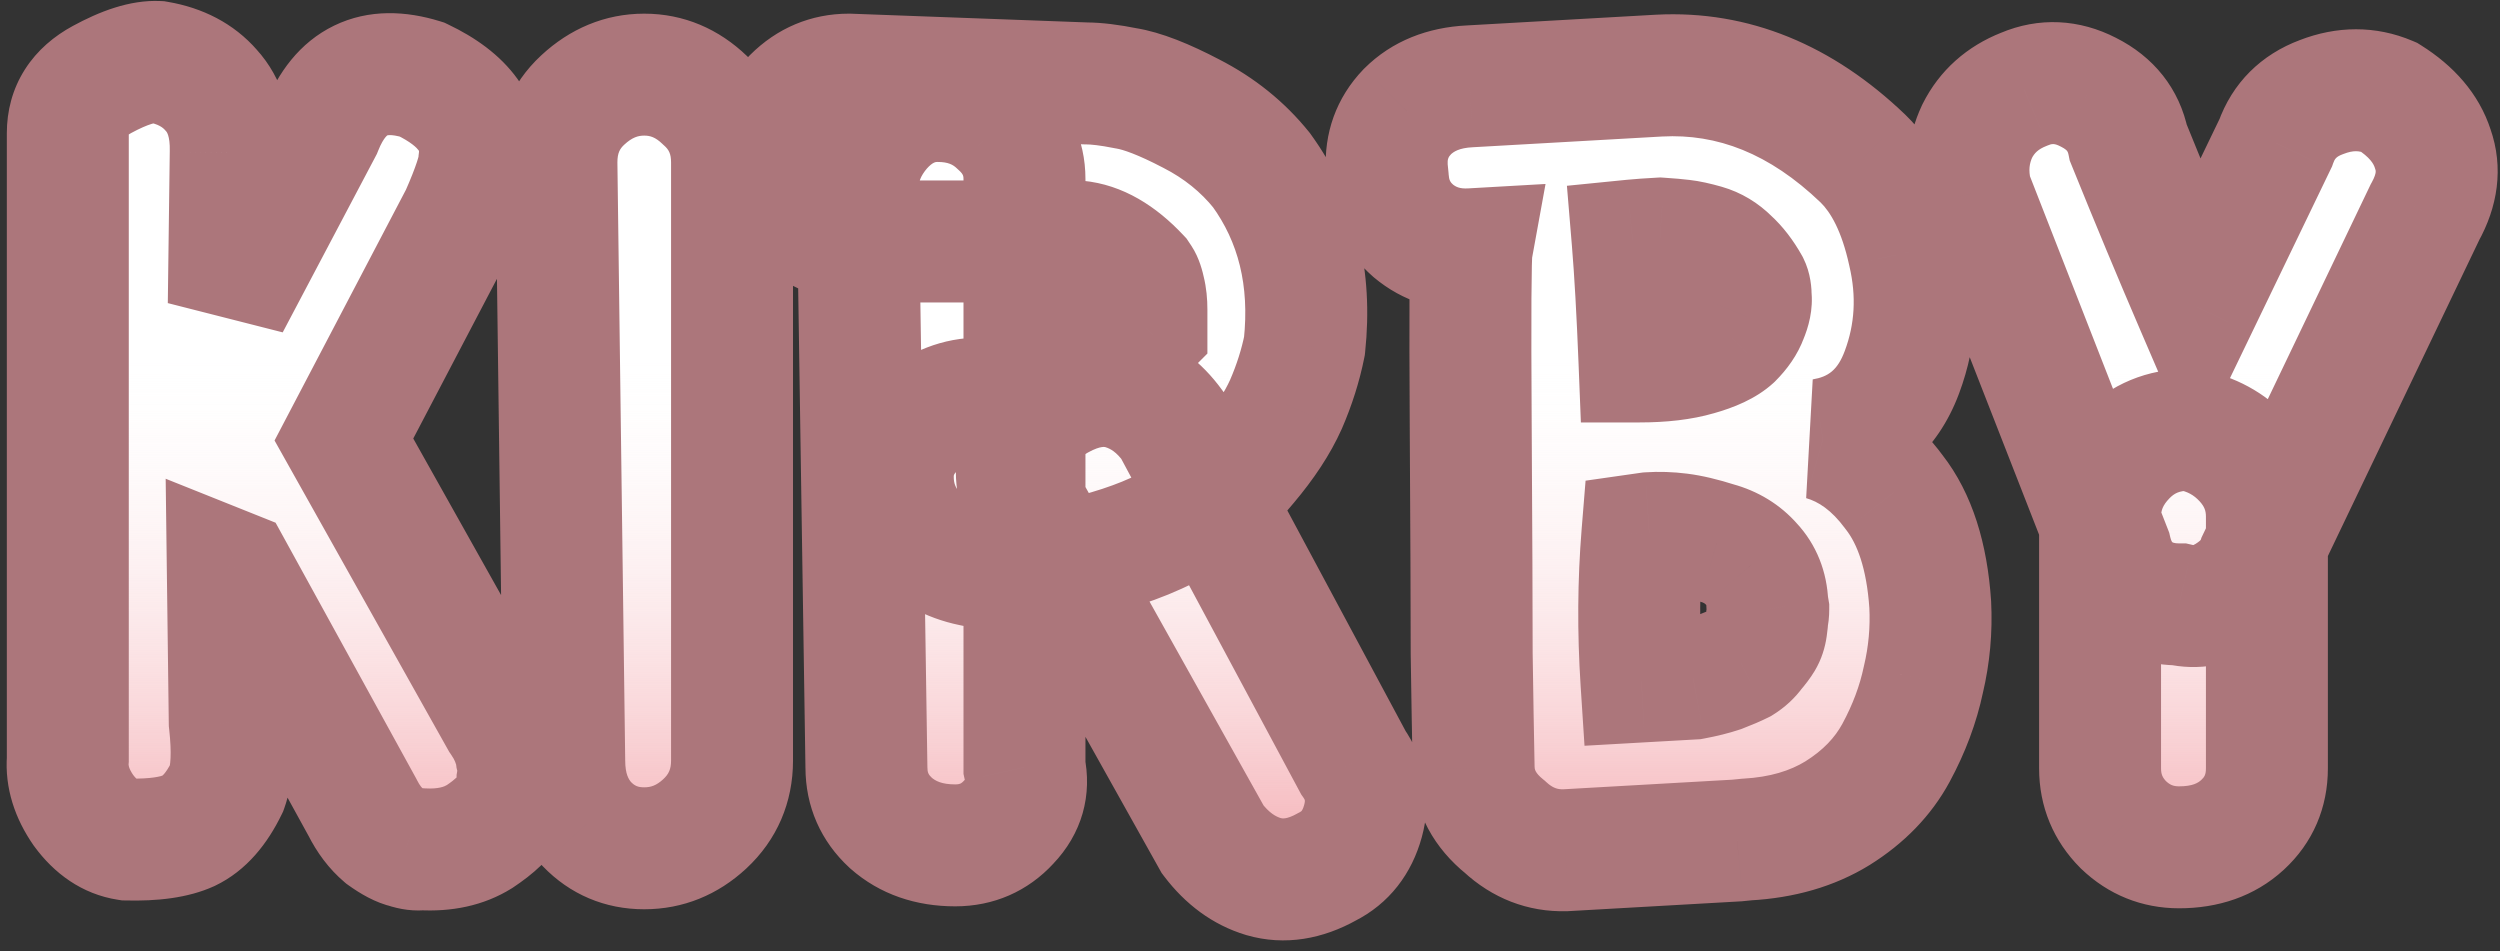 <svg width="205" height="78" viewBox="0 0 205 78" fill="none" xmlns="http://www.w3.org/2000/svg">
<rect x="0" y="0" width="205" height="78" fill="#333333" stroke="none"/>
<path d="M5.56 62.28V10.92C5.56 9 6.493 7.533 8.36 6.52C10.227 5.507 11.747 5.027 12.92 5.08C14.787 5.4 16.253 6.173 17.32 7.4C18.44 8.627 18.973 10.333 18.92 12.52L18.76 24.92L26.36 10.52C27.907 6.627 30.653 5.293 34.6 6.52C38.067 8.173 39.64 10.36 39.32 13.08C39.32 13.88 38.813 15.427 37.8 17.72L28.2 36.04L41.08 59C41.453 59.533 41.747 60.067 41.96 60.6C42.173 61.133 42.307 61.613 42.36 62.04C42.467 62.467 42.52 62.813 42.52 63.08C42.52 63.347 42.493 63.64 42.44 63.96V64.44C42.44 64.813 42.227 65.4 41.8 66.2C41.427 66.947 40.6 67.747 39.32 68.6C38.04 69.4 36.467 69.747 34.6 69.64C34.227 69.693 33.8 69.64 33.32 69.48C32.84 69.373 32.227 69.053 31.48 68.52C30.787 67.933 30.2 67.16 29.72 66.2L19.08 46.84L18.68 46.68L18.84 59.24C19.107 61.64 19.027 63.427 18.6 64.6C17.747 66.36 16.707 67.533 15.48 68.12C14.307 68.653 12.627 68.893 10.44 68.84C9.053 68.627 7.853 67.827 6.84 66.44C5.88 65.053 5.453 63.667 5.56 62.28ZM47.787 8.2C49.28 6.813 50.96 6.12 52.827 6.12C54.694 6.12 56.347 6.813 57.787 8.2C59.28 9.533 60.027 11.24 60.027 13.32V62.36C60.027 64.44 59.28 66.173 57.787 67.56C56.347 68.893 54.694 69.56 52.827 69.56C50.96 69.56 49.387 68.893 48.107 67.56C46.88 66.227 46.267 64.493 46.267 62.36L45.627 13.32C45.627 11.24 46.347 9.533 47.787 8.2ZM65.047 17.24C63.82 15.853 63.207 14.28 63.207 12.52C63.207 10.76 63.82 9.267 65.047 8.04C66.327 6.76 67.847 6.12 69.607 6.12L89.047 6.84C89.9 6.84 90.993 6.973 92.327 7.24C93.66 7.453 95.447 8.147 97.687 9.32C99.98 10.493 101.9 12.04 103.447 13.96C106.38 18.013 107.554 22.813 106.967 28.36C106.647 29.96 106.14 31.56 105.447 33.16C104.754 34.707 103.687 36.333 102.247 38.04C100.86 39.747 99.18 41.213 97.207 42.44C95.287 43.667 92.807 44.68 89.767 45.48C86.727 46.227 83.367 46.52 79.687 46.36C77.874 45.987 76.327 45.133 75.047 43.8C73.82 42.467 73.207 40.893 73.207 39.08C73.207 37.373 73.954 35.88 75.447 34.6C76.94 33.32 78.594 32.68 80.407 32.68C82.114 32.787 83.687 32.733 85.127 32.52C86.567 32.307 87.713 32.04 88.567 31.72C89.474 31.347 90.3 30.893 91.047 30.36C91.793 29.773 92.327 29.293 92.647 28.92C92.967 28.493 93.26 28.067 93.527 27.64C93.793 27.213 93.954 26.973 94.007 26.92V25.4C94.007 24.813 93.954 24.307 93.847 23.88C93.74 23.4 93.633 23.08 93.527 22.92L93.367 22.68C91.713 20.92 90.034 19.96 88.327 19.8H69.607C67.793 19.427 66.273 18.573 65.047 17.24ZM76.887 8.28C78.913 8.28 80.594 8.92 81.927 10.2C83.314 11.427 84.007 12.92 84.007 14.68V62.92C84.38 64.627 83.954 66.12 82.727 67.4C81.553 68.68 80.087 69.32 78.327 69.32C76.194 69.32 74.433 68.707 73.047 67.48C71.713 66.253 71.047 64.733 71.047 62.92L70.327 15.4C70.327 13.64 70.967 12.013 72.247 10.52C73.58 9.027 75.127 8.28 76.887 8.28ZM86.887 32.68C88.754 31.667 90.487 31.4 92.087 31.88C93.687 32.36 95.047 33.373 96.167 34.92L110.967 62.52C111.98 63.96 112.247 65.56 111.767 67.32C111.287 69.08 110.3 70.333 108.807 71.08C106.994 72.093 105.26 72.36 103.607 71.88C102.007 71.4 100.62 70.387 99.447 68.84L84.007 41.24C83.26 39.8 83.18 38.2 83.767 36.44C84.407 34.68 85.447 33.427 86.887 32.68ZM113.718 13.8C113.611 11.987 114.171 10.44 115.398 9.16C116.678 7.88 118.385 7.187 120.518 7.08L136.038 6.2C142.118 5.88 147.691 8.147 152.758 13C154.518 14.707 155.771 17.267 156.518 20.68C157.318 24.093 157.131 27.373 155.958 30.52C154.785 33.667 152.625 35.507 149.478 36.04C151.718 36.68 153.665 38.12 155.318 40.36C157.025 42.547 158.011 45.613 158.278 49.56C158.385 51.64 158.198 53.693 157.718 55.72C157.291 57.747 156.545 59.747 155.478 61.72C154.411 63.693 152.811 65.347 150.678 66.68C148.598 67.96 146.118 68.68 143.238 68.84L142.438 68.92L128.358 69.72C126.491 69.773 124.838 69.133 123.398 67.8C121.745 66.467 120.891 64.867 120.838 63C120.785 60.387 120.731 57.267 120.678 53.64C120.678 49.96 120.651 43.667 120.598 34.76C120.545 25.8 120.571 21.027 120.678 20.44C118.811 20.547 117.211 20.04 115.878 18.92C114.598 17.8 113.905 16.36 113.798 14.6L113.718 13.8ZM133.878 19.72C134.091 22.28 134.278 25.587 134.438 29.64C136.305 29.64 137.878 29.453 139.158 29.08C140.491 28.707 141.451 28.253 142.038 27.72C142.625 27.133 143.025 26.547 143.238 25.96C143.505 25.32 143.611 24.787 143.558 24.36C143.558 23.933 143.505 23.613 143.398 23.4C142.918 22.547 142.385 21.853 141.798 21.32C141.211 20.733 140.545 20.333 139.798 20.12C139.051 19.907 138.438 19.773 137.958 19.72C137.531 19.667 136.918 19.613 136.118 19.56C135.158 19.613 134.411 19.667 133.878 19.72ZM135.238 43.72L134.678 43.8C134.358 47.747 134.331 51.773 134.598 55.88L138.838 55.64C139.691 55.48 140.438 55.293 141.078 55.08C141.771 54.813 142.331 54.573 142.758 54.36C143.185 54.093 143.531 53.773 143.798 53.4C144.118 53.027 144.358 52.707 144.518 52.44C144.678 52.173 144.785 51.853 144.838 51.48C144.891 51.107 144.918 50.84 144.918 50.68C144.971 50.467 144.998 50.227 144.998 49.96L144.918 49.48C144.865 48.2 144.438 47.133 143.638 46.28C142.891 45.427 141.931 44.84 140.758 44.52C139.585 44.147 138.571 43.907 137.718 43.8C136.865 43.693 136.038 43.667 135.238 43.72ZM165.966 7.32C167.726 6.573 169.486 6.653 171.246 7.56C173.06 8.467 174.153 9.853 174.526 11.72C176.446 16.467 178.313 20.947 180.126 25.16L186.606 11.72C187.246 9.907 188.5 8.653 190.366 7.96C192.286 7.213 194.126 7.213 195.886 7.96C197.753 9.133 198.953 10.547 199.486 12.2C200.073 13.853 199.86 15.587 198.846 17.4L185.166 45.96C184.793 47.08 183.966 48.04 182.686 48.84C181.406 49.64 180.073 49.88 178.686 49.56C177.3 49.56 176.1 49.187 175.086 48.44C174.073 47.64 173.406 46.547 173.086 45.16L161.646 15.88C161.22 14.067 161.38 12.36 162.126 10.76C162.926 9.16 164.206 8.013 165.966 7.32ZM172.206 42.36C172.206 40.493 172.9 38.84 174.286 37.4C175.673 35.96 177.406 35.24 179.486 35.24C181.3 35.56 182.82 36.387 184.046 37.72C185.273 39.053 185.886 40.6 185.886 42.36V63C185.886 64.867 185.22 66.413 183.886 67.64C182.553 68.867 180.82 69.48 178.686 69.48C176.926 69.48 175.406 68.867 174.126 67.64C172.846 66.36 172.206 64.813 172.206 63V42.36Z" fill="white"/>
<path d="M5.56 62.28V10.92C5.56 9 6.493 7.533 8.36 6.52C10.227 5.507 11.747 5.027 12.92 5.08C14.787 5.4 16.253 6.173 17.32 7.4C18.44 8.627 18.973 10.333 18.92 12.52L18.76 24.92L26.36 10.52C27.907 6.627 30.653 5.293 34.6 6.52C38.067 8.173 39.64 10.36 39.32 13.08C39.32 13.88 38.813 15.427 37.8 17.72L28.2 36.04L41.08 59C41.453 59.533 41.747 60.067 41.96 60.6C42.173 61.133 42.307 61.613 42.36 62.04C42.467 62.467 42.52 62.813 42.52 63.08C42.52 63.347 42.493 63.64 42.44 63.96V64.44C42.44 64.813 42.227 65.4 41.8 66.2C41.427 66.947 40.6 67.747 39.32 68.6C38.04 69.4 36.467 69.747 34.6 69.64C34.227 69.693 33.8 69.64 33.32 69.48C32.84 69.373 32.227 69.053 31.48 68.52C30.787 67.933 30.2 67.16 29.72 66.2L19.08 46.84L18.68 46.68L18.84 59.24C19.107 61.64 19.027 63.427 18.6 64.6C17.747 66.36 16.707 67.533 15.48 68.12C14.307 68.653 12.627 68.893 10.44 68.84C9.053 68.627 7.853 67.827 6.84 66.44C5.88 65.053 5.453 63.667 5.56 62.28ZM47.787 8.2C49.28 6.813 50.96 6.12 52.827 6.12C54.694 6.12 56.347 6.813 57.787 8.2C59.28 9.533 60.027 11.24 60.027 13.32V62.36C60.027 64.44 59.28 66.173 57.787 67.56C56.347 68.893 54.694 69.56 52.827 69.56C50.96 69.56 49.387 68.893 48.107 67.56C46.88 66.227 46.267 64.493 46.267 62.36L45.627 13.32C45.627 11.24 46.347 9.533 47.787 8.2ZM65.047 17.24C63.82 15.853 63.207 14.28 63.207 12.52C63.207 10.76 63.82 9.267 65.047 8.04C66.327 6.76 67.847 6.12 69.607 6.12L89.047 6.84C89.9 6.84 90.993 6.973 92.327 7.24C93.66 7.453 95.447 8.147 97.687 9.32C99.98 10.493 101.9 12.04 103.447 13.96C106.38 18.013 107.554 22.813 106.967 28.36C106.647 29.96 106.14 31.56 105.447 33.16C104.754 34.707 103.687 36.333 102.247 38.04C100.86 39.747 99.18 41.213 97.207 42.44C95.287 43.667 92.807 44.68 89.767 45.48C86.727 46.227 83.367 46.52 79.687 46.36C77.874 45.987 76.327 45.133 75.047 43.8C73.82 42.467 73.207 40.893 73.207 39.08C73.207 37.373 73.954 35.88 75.447 34.6C76.94 33.32 78.594 32.68 80.407 32.68C82.114 32.787 83.687 32.733 85.127 32.52C86.567 32.307 87.713 32.04 88.567 31.72C89.474 31.347 90.3 30.893 91.047 30.36C91.793 29.773 92.327 29.293 92.647 28.92C92.967 28.493 93.26 28.067 93.527 27.64C93.793 27.213 93.954 26.973 94.007 26.92V25.4C94.007 24.813 93.954 24.307 93.847 23.88C93.74 23.4 93.633 23.08 93.527 22.92L93.367 22.68C91.713 20.92 90.034 19.96 88.327 19.8H69.607C67.793 19.427 66.273 18.573 65.047 17.24ZM76.887 8.28C78.913 8.28 80.594 8.92 81.927 10.2C83.314 11.427 84.007 12.92 84.007 14.68V62.92C84.38 64.627 83.954 66.12 82.727 67.4C81.553 68.68 80.087 69.32 78.327 69.32C76.194 69.32 74.433 68.707 73.047 67.48C71.713 66.253 71.047 64.733 71.047 62.92L70.327 15.4C70.327 13.64 70.967 12.013 72.247 10.52C73.58 9.027 75.127 8.28 76.887 8.28ZM86.887 32.68C88.754 31.667 90.487 31.4 92.087 31.88C93.687 32.36 95.047 33.373 96.167 34.92L110.967 62.52C111.98 63.96 112.247 65.56 111.767 67.32C111.287 69.08 110.3 70.333 108.807 71.08C106.994 72.093 105.26 72.36 103.607 71.88C102.007 71.4 100.62 70.387 99.447 68.84L84.007 41.24C83.26 39.8 83.18 38.2 83.767 36.44C84.407 34.68 85.447 33.427 86.887 32.68ZM113.718 13.8C113.611 11.987 114.171 10.44 115.398 9.16C116.678 7.88 118.385 7.187 120.518 7.08L136.038 6.2C142.118 5.88 147.691 8.147 152.758 13C154.518 14.707 155.771 17.267 156.518 20.68C157.318 24.093 157.131 27.373 155.958 30.52C154.785 33.667 152.625 35.507 149.478 36.04C151.718 36.68 153.665 38.12 155.318 40.36C157.025 42.547 158.011 45.613 158.278 49.56C158.385 51.64 158.198 53.693 157.718 55.72C157.291 57.747 156.545 59.747 155.478 61.72C154.411 63.693 152.811 65.347 150.678 66.68C148.598 67.96 146.118 68.68 143.238 68.84L142.438 68.92L128.358 69.72C126.491 69.773 124.838 69.133 123.398 67.8C121.745 66.467 120.891 64.867 120.838 63C120.785 60.387 120.731 57.267 120.678 53.64C120.678 49.96 120.651 43.667 120.598 34.76C120.545 25.8 120.571 21.027 120.678 20.44C118.811 20.547 117.211 20.04 115.878 18.92C114.598 17.8 113.905 16.36 113.798 14.6L113.718 13.8ZM133.878 19.72C134.091 22.28 134.278 25.587 134.438 29.64C136.305 29.64 137.878 29.453 139.158 29.08C140.491 28.707 141.451 28.253 142.038 27.72C142.625 27.133 143.025 26.547 143.238 25.96C143.505 25.32 143.611 24.787 143.558 24.36C143.558 23.933 143.505 23.613 143.398 23.4C142.918 22.547 142.385 21.853 141.798 21.32C141.211 20.733 140.545 20.333 139.798 20.12C139.051 19.907 138.438 19.773 137.958 19.72C137.531 19.667 136.918 19.613 136.118 19.56C135.158 19.613 134.411 19.667 133.878 19.72ZM135.238 43.72L134.678 43.8C134.358 47.747 134.331 51.773 134.598 55.88L138.838 55.64C139.691 55.48 140.438 55.293 141.078 55.08C141.771 54.813 142.331 54.573 142.758 54.36C143.185 54.093 143.531 53.773 143.798 53.4C144.118 53.027 144.358 52.707 144.518 52.44C144.678 52.173 144.785 51.853 144.838 51.48C144.891 51.107 144.918 50.84 144.918 50.68C144.971 50.467 144.998 50.227 144.998 49.96L144.918 49.48C144.865 48.2 144.438 47.133 143.638 46.28C142.891 45.427 141.931 44.84 140.758 44.52C139.585 44.147 138.571 43.907 137.718 43.8C136.865 43.693 136.038 43.667 135.238 43.72ZM165.966 7.32C167.726 6.573 169.486 6.653 171.246 7.56C173.06 8.467 174.153 9.853 174.526 11.72C176.446 16.467 178.313 20.947 180.126 25.16L186.606 11.72C187.246 9.907 188.5 8.653 190.366 7.96C192.286 7.213 194.126 7.213 195.886 7.96C197.753 9.133 198.953 10.547 199.486 12.2C200.073 13.853 199.86 15.587 198.846 17.4L185.166 45.96C184.793 47.08 183.966 48.04 182.686 48.84C181.406 49.64 180.073 49.88 178.686 49.56C177.3 49.56 176.1 49.187 175.086 48.44C174.073 47.64 173.406 46.547 173.086 45.16L161.646 15.88C161.22 14.067 161.38 12.36 162.126 10.76C162.926 9.16 164.206 8.013 165.966 7.32ZM172.206 42.36C172.206 40.493 172.9 38.84 174.286 37.4C175.673 35.96 177.406 35.24 179.486 35.24C181.3 35.56 182.82 36.387 184.046 37.72C185.273 39.053 185.886 40.6 185.886 42.36V63C185.886 64.867 185.22 66.413 183.886 67.64C182.553 68.867 180.82 69.48 178.686 69.48C176.926 69.48 175.406 68.867 174.126 67.64C172.846 66.36 172.206 64.813 172.206 63V42.36Z" fill="url(#paint0_linear)"/>
<path d="M5.56 62.28L10.545 62.663L10.56 62.472V62.28H5.56ZM8.36 6.52L5.975 2.126L5.975 2.126L8.36 6.52ZM12.92 5.08L13.765 0.152L13.458 0.099L13.147 0.085L12.92 5.08ZM17.32 7.4L13.547 10.681L13.587 10.727L13.628 10.771L17.32 7.4ZM18.92 12.52L13.921 12.398L13.921 12.427L13.92 12.456L18.92 12.52ZM18.76 24.92L13.76 24.855L23.182 27.254L18.76 24.92ZM26.36 10.52L30.782 12.854L30.907 12.616L31.007 12.366L26.36 10.52ZM34.6 6.52L36.752 2.007L36.428 1.852L36.084 1.745L34.6 6.52ZM39.32 13.08L34.354 12.496L34.32 12.787V13.08H39.32ZM37.8 17.72L42.229 20.041L42.306 19.893L42.373 19.741L37.8 17.72ZM28.2 36.04L23.771 33.719L22.513 36.121L23.839 38.486L28.2 36.04ZM41.08 59L36.719 61.446L36.841 61.663L36.984 61.867L41.08 59ZM41.96 60.6L37.318 62.457L37.318 62.457L41.96 60.6ZM42.36 62.04L37.399 62.66L37.436 62.96L37.509 63.253L42.36 62.04ZM42.44 63.96L37.508 63.138L37.44 63.546V63.96H42.44ZM41.8 66.2L37.388 63.847L37.357 63.905L37.328 63.964L41.8 66.2ZM39.32 68.6L41.97 72.84L42.032 72.801L42.093 72.76L39.32 68.6ZM34.6 69.64L34.885 64.648L34.387 64.62L33.893 64.69L34.6 69.64ZM33.32 69.48L34.901 64.737L34.656 64.655L34.405 64.599L33.32 69.48ZM31.48 68.52L28.25 72.337L28.407 72.469L28.574 72.589L31.48 68.52ZM29.72 66.2L34.192 63.964L34.149 63.877L34.102 63.792L29.72 66.2ZM19.08 46.84L23.462 44.432L22.599 42.863L20.937 42.198L19.08 46.84ZM18.68 46.68L20.537 42.038L13.585 39.257L13.68 46.744L18.68 46.68ZM18.84 59.24L13.84 59.304L13.844 59.549L13.871 59.792L18.84 59.24ZM18.6 64.6L23.099 66.781L23.211 66.55L23.299 66.309L18.6 64.6ZM15.48 68.12L17.549 72.672L17.593 72.652L17.637 72.631L15.48 68.12ZM10.44 68.84L9.68 73.782L9.997 73.831L10.318 73.838L10.44 68.84ZM6.84 66.44L2.729 69.286L2.765 69.338L2.803 69.39L6.84 66.44ZM10.56 62.28V10.92H0.56V62.28H10.56ZM10.56 10.92C10.56 10.848 10.568 10.846 10.555 10.893C10.549 10.916 10.539 10.945 10.525 10.977C10.511 11.009 10.495 11.038 10.478 11.064C10.443 11.12 10.423 11.132 10.45 11.108C10.481 11.081 10.568 11.011 10.745 10.914L5.975 2.126C4.459 2.948 3.055 4.103 2.042 5.696C1.012 7.314 0.56 9.112 0.56 10.92H10.56ZM10.745 10.914C11.484 10.513 12.031 10.286 12.406 10.168C12.793 10.046 12.861 10.082 12.693 10.075L13.147 0.085C10.592 -0.031 8.086 0.98 5.975 2.126L10.745 10.914ZM12.075 10.008C13.002 10.167 13.359 10.464 13.547 10.681L21.093 4.119C19.148 1.882 16.572 0.633 13.765 0.152L12.075 10.008ZM13.628 10.771C13.63 10.774 13.954 11.08 13.921 12.398L23.919 12.642C23.993 9.587 23.25 6.479 21.012 4.029L13.628 10.771ZM13.92 12.456L13.76 24.855L23.76 24.985L23.92 12.585L13.92 12.456ZM23.182 27.254L30.782 12.854L21.938 8.186L14.338 22.586L23.182 27.254ZM31.007 12.366C31.492 11.144 31.874 11.044 31.764 11.098C31.64 11.158 31.919 10.923 33.116 11.295L36.084 1.745C33.334 0.891 30.267 0.709 27.396 2.102C24.539 3.489 22.774 6.002 21.713 8.674L31.007 12.366ZM32.448 11.033C33.725 11.643 34.191 12.139 34.321 12.32C34.373 12.393 34.368 12.407 34.361 12.377C34.353 12.349 34.368 12.375 34.354 12.496L44.286 13.664C44.589 11.087 43.968 8.605 42.439 6.48C40.996 4.474 38.941 3.051 36.752 2.007L32.448 11.033ZM34.32 13.08C34.32 12.796 34.359 12.664 34.338 12.765C34.321 12.841 34.279 13.008 34.188 13.284C34.006 13.839 33.698 14.633 33.227 15.699L42.373 19.741C42.916 18.514 43.367 17.387 43.691 16.396C43.976 15.529 44.32 14.313 44.32 13.08H34.32ZM33.371 15.399L23.771 33.719L32.629 38.361L42.229 20.041L33.371 15.399ZM23.839 38.486L36.719 61.446L45.441 56.554L32.561 33.594L23.839 38.486ZM36.984 61.867C37.166 62.127 37.264 62.324 37.318 62.457L46.602 58.743C46.229 57.809 45.741 56.94 45.176 56.133L36.984 61.867ZM37.318 62.457C37.367 62.579 37.391 62.658 37.402 62.698C37.414 62.739 37.407 62.724 37.399 62.66L47.321 61.42C47.201 60.454 46.925 59.549 46.602 58.743L37.318 62.457ZM37.509 63.253C37.534 63.352 37.54 63.392 37.538 63.38C37.537 63.373 37.533 63.345 37.529 63.298C37.525 63.252 37.52 63.178 37.52 63.08H47.52C47.52 62.227 47.361 61.43 47.211 60.827L37.509 63.253ZM37.52 63.08C37.52 63.047 37.522 63.036 37.52 63.047C37.52 63.059 37.516 63.088 37.508 63.138L47.372 64.782C47.461 64.246 47.52 63.673 47.52 63.08H37.52ZM37.44 63.96V64.44H47.44V63.96H37.44ZM37.44 64.44C37.44 64.075 37.49 63.806 37.519 63.675C37.55 63.536 37.579 63.457 37.581 63.451C37.584 63.442 37.574 63.471 37.54 63.545C37.507 63.617 37.458 63.717 37.388 63.847L46.212 68.553C46.491 68.029 46.765 67.458 46.979 66.869C47.169 66.345 47.44 65.471 47.44 64.44H37.44ZM37.328 63.964C37.469 63.681 37.573 63.622 37.423 63.767C37.285 63.901 37.014 64.128 36.547 64.44L42.093 72.76C43.58 71.769 45.303 70.374 46.272 68.436L37.328 63.964ZM36.67 64.36C36.457 64.493 35.968 64.71 34.885 64.648L34.315 74.632C36.965 74.783 39.623 74.307 41.97 72.84L36.67 64.36ZM33.893 64.69C34.504 64.603 34.885 64.731 34.901 64.737L31.739 74.223C32.715 74.549 33.949 74.784 35.307 74.59L33.893 64.69ZM34.405 64.599C34.577 64.637 34.695 64.68 34.753 64.702C34.812 64.725 34.833 64.737 34.813 64.727C34.794 64.717 34.748 64.692 34.672 64.645C34.598 64.598 34.503 64.535 34.386 64.451L28.574 72.589C29.476 73.233 30.754 74.032 32.235 74.361L34.405 64.599ZM34.71 64.703C34.618 64.626 34.423 64.427 34.192 63.964L25.248 68.436C25.977 69.893 26.955 71.241 28.25 72.337L34.71 64.703ZM34.102 63.792L23.462 44.432L14.698 49.248L25.338 68.608L34.102 63.792ZM20.937 42.198L20.537 42.038L16.823 51.322L17.223 51.482L20.937 42.198ZM13.68 46.744L13.84 59.304L23.84 59.176L23.68 46.616L13.68 46.744ZM13.871 59.792C13.985 60.817 14.01 61.594 13.985 62.156C13.959 62.742 13.884 62.939 13.901 62.891L23.299 66.309C24.135 64.011 24.096 61.267 23.809 58.688L13.871 59.792ZM14.101 62.419C13.531 63.594 13.163 63.686 13.323 63.609L17.637 72.631C20.25 71.381 21.962 69.126 23.099 66.781L14.101 62.419ZM13.411 63.568C13.246 63.643 12.451 63.888 10.562 63.842L10.318 73.838C12.802 73.899 15.367 73.663 17.549 72.672L13.411 63.568ZM11.2 63.898C11.214 63.9 11.236 63.906 11.259 63.914C11.281 63.923 11.287 63.929 11.274 63.92C11.246 63.901 11.101 63.797 10.877 63.49L2.803 69.39C4.413 71.594 6.696 73.323 9.68 73.782L11.2 63.898ZM10.951 63.594C10.501 62.944 10.544 62.676 10.545 62.663L0.575 61.897C0.362 64.657 1.259 67.163 2.729 69.286L10.951 63.594ZM47.787 8.2L51.184 11.869L51.189 11.864L47.787 8.2ZM57.787 8.2L54.319 11.802L54.386 11.867L54.457 11.93L57.787 8.2ZM57.787 67.56L61.184 71.229L61.189 71.224L57.787 67.56ZM48.107 67.56L44.427 70.945L44.463 70.984L44.5 71.023L48.107 67.56ZM46.267 62.36H51.267V62.327L51.266 62.295L46.267 62.36ZM45.627 13.32H40.627V13.353L40.627 13.385L45.627 13.32ZM51.189 11.864C51.85 11.25 52.343 11.12 52.827 11.12V1.12C49.578 1.12 46.71 2.376 44.385 4.536L51.189 11.864ZM52.827 11.12C53.303 11.12 53.738 11.242 54.319 11.802L61.255 4.598C58.956 2.385 56.085 1.12 52.827 1.12V11.12ZM54.457 11.93C54.842 12.273 55.027 12.601 55.027 13.32H65.027C65.027 9.879 63.719 6.794 61.117 4.47L54.457 11.93ZM55.027 13.32V62.36H65.027V13.32H55.027ZM55.027 62.36C55.027 63.082 54.836 63.477 54.385 63.896L61.189 71.224C63.725 68.869 65.027 65.798 65.027 62.36H55.027ZM54.39 63.891C53.822 64.417 53.365 64.56 52.827 64.56V74.56C56.023 74.56 58.872 73.37 61.184 71.229L54.39 63.891ZM52.827 64.56C52.306 64.56 52.04 64.438 51.714 64.097L44.5 71.023C46.733 73.349 49.614 74.56 52.827 74.56V64.56ZM51.786 64.175C51.557 63.925 51.267 63.476 51.267 62.36H41.267C41.267 65.511 42.204 68.528 44.427 70.945L51.786 64.175ZM51.266 62.295L50.626 13.255L40.627 13.385L41.267 62.425L51.266 62.295ZM50.627 13.32C50.627 12.539 50.833 12.194 51.184 11.869L44.39 4.531C41.861 6.873 40.627 9.941 40.627 13.32H50.627ZM65.047 17.24L61.302 20.553L61.334 20.589L61.367 20.625L65.047 17.24ZM65.047 8.04L61.511 4.504L61.511 4.504L65.047 8.04ZM69.607 6.12L69.792 1.123L69.699 1.12H69.607V6.12ZM89.047 6.84L88.862 11.837L88.954 11.84H89.047V6.84ZM92.327 7.24L91.346 12.143L91.441 12.162L91.537 12.177L92.327 7.24ZM97.687 9.32L95.367 13.749L95.388 13.76L95.409 13.771L97.687 9.32ZM103.447 13.96L107.497 11.029L107.422 10.924L107.341 10.823L103.447 13.96ZM106.967 28.36L111.87 29.341L111.915 29.115L111.939 28.886L106.967 28.36ZM105.447 33.16L110.009 35.205L110.022 35.177L110.035 35.148L105.447 33.16ZM102.247 38.04L98.425 34.816L98.395 34.851L98.366 34.887L102.247 38.04ZM97.207 42.44L94.567 38.194L94.541 38.21L94.515 38.227L97.207 42.44ZM89.767 45.48L90.96 50.336L90.999 50.326L91.039 50.315L89.767 45.48ZM79.687 46.36L78.679 51.257L79.07 51.338L79.47 51.355L79.687 46.36ZM75.047 43.8L71.367 47.185L71.403 47.224L71.44 47.263L75.047 43.8ZM75.447 34.6L78.701 38.396L78.701 38.396L75.447 34.6ZM80.407 32.68L80.719 27.69L80.563 27.68H80.407V32.68ZM85.127 32.52L84.394 27.574L84.394 27.574L85.127 32.52ZM88.567 31.72L90.323 36.402L90.397 36.374L90.471 36.343L88.567 31.72ZM91.047 30.36L93.953 34.429L94.046 34.362L94.136 34.292L91.047 30.36ZM92.647 28.92L96.443 32.174L96.549 32.05L96.647 31.92L92.647 28.92ZM94.007 26.92L97.542 30.456L99.007 28.991V26.92H94.007ZM93.847 23.88L88.966 24.965L88.98 25.029L88.996 25.093L93.847 23.88ZM93.527 22.92L89.367 25.694L93.527 22.92ZM93.367 22.68L97.527 19.907L97.296 19.56L97.011 19.257L93.367 22.68ZM88.327 19.8L88.794 14.822L88.561 14.8H88.327V19.8ZM69.607 19.8L68.599 24.697L69.097 24.8H69.607V19.8ZM81.927 10.2L78.464 13.807L78.538 13.877L78.614 13.945L81.927 10.2ZM84.007 62.92H79.007V63.461L79.122 63.989L84.007 62.92ZM82.727 67.4L79.117 63.941L79.079 63.98L79.041 64.021L82.727 67.4ZM73.047 67.48L69.662 71.16L69.698 71.193L69.734 71.225L73.047 67.48ZM71.047 62.92H76.047V62.882L76.046 62.844L71.047 62.92ZM70.327 15.4H65.327V15.438L65.327 15.476L70.327 15.4ZM72.247 10.52L68.517 7.19L68.484 7.228L68.451 7.266L72.247 10.52ZM86.887 32.68L89.189 37.119L89.231 37.097L89.272 37.074L86.887 32.68ZM96.167 34.92L100.573 32.557L100.414 32.26L100.217 31.987L96.167 34.92ZM110.967 62.52L106.56 64.883L106.704 65.15L106.878 65.397L110.967 62.52ZM111.767 67.32L106.943 66.004L111.767 67.32ZM108.807 71.08L106.571 66.608L106.468 66.659L106.368 66.715L108.807 71.08ZM103.607 71.88L102.17 76.669L102.191 76.675L102.213 76.682L103.607 71.88ZM99.447 68.84L95.083 71.281L95.253 71.585L95.463 71.862L99.447 68.84ZM84.007 41.24L79.568 43.542L79.605 43.612L79.643 43.681L84.007 41.24ZM83.767 36.44L79.068 34.731L79.045 34.795L79.023 34.859L83.767 36.44ZM68.792 13.927C68.328 13.403 68.207 12.992 68.207 12.52H58.207C58.207 15.568 59.312 18.304 61.302 20.553L68.792 13.927ZM68.207 12.52C68.207 12.064 68.309 11.849 68.582 11.575L61.511 4.504C59.332 6.684 58.207 9.456 58.207 12.52H68.207ZM68.582 11.575C68.955 11.203 69.215 11.12 69.607 11.12V1.12C66.479 1.12 63.699 2.317 61.511 4.504L68.582 11.575ZM69.422 11.117L88.862 11.837L89.232 1.843L69.792 1.123L69.422 11.117ZM89.047 11.84C89.437 11.84 90.17 11.908 91.346 12.143L93.308 2.337C91.817 2.039 90.364 1.84 89.047 1.84V11.84ZM91.537 12.177C92.056 12.26 93.264 12.648 95.367 13.749L100.007 4.891C97.629 3.645 95.265 2.646 93.117 2.303L91.537 12.177ZM95.409 13.771C97.106 14.639 98.467 15.748 99.553 17.097L107.341 10.823C105.334 8.332 102.854 6.347 99.964 4.869L95.409 13.771ZM99.396 16.891C101.522 19.828 102.468 23.363 101.995 27.834L111.939 28.886C112.64 22.264 111.239 16.198 107.497 11.029L99.396 16.891ZM102.064 27.379C101.818 28.611 101.422 29.874 100.859 31.172L110.035 35.148C110.859 33.246 111.476 31.309 111.87 29.341L102.064 27.379ZM100.884 31.115C100.431 32.126 99.654 33.36 98.425 34.816L106.068 41.264C107.72 39.307 109.076 37.288 110.009 35.205L100.884 31.115ZM98.366 34.887C97.349 36.139 96.096 37.243 94.567 38.194L99.847 46.686C102.264 45.183 104.371 43.354 106.127 41.193L98.366 34.887ZM94.515 38.227C93.164 39.09 91.208 39.931 88.494 40.645L91.039 50.315C94.406 49.429 97.41 48.244 99.899 46.654L94.515 38.227ZM88.574 40.624C86.068 41.24 83.191 41.508 79.904 41.365L79.47 51.355C83.543 51.532 87.386 51.214 90.96 50.336L88.574 40.624ZM80.695 41.463C79.871 41.293 79.231 40.939 78.654 40.337L71.44 47.263C73.422 49.328 75.876 50.68 78.679 51.257L80.695 41.463ZM78.727 40.415C78.35 40.005 78.207 39.641 78.207 39.08H68.207C68.207 42.146 69.291 44.928 71.367 47.185L78.727 40.415ZM78.207 39.08C78.207 38.985 78.221 38.953 78.239 38.916C78.266 38.862 78.371 38.679 78.701 38.396L72.193 30.804C69.779 32.873 68.207 35.683 68.207 39.08H78.207ZM78.701 38.396C79.371 37.822 79.892 37.68 80.407 37.68V27.68C77.295 27.68 74.51 28.818 72.193 30.804L78.701 38.396ZM80.095 37.67C82.092 37.795 84.02 37.739 85.86 37.466L84.394 27.574C83.354 27.728 82.135 27.778 80.719 27.69L80.095 37.67ZM85.86 37.466C87.468 37.228 89.003 36.897 90.323 36.402L86.811 27.038C86.424 27.183 85.665 27.386 84.394 27.574L85.86 37.466ZM90.471 36.343C91.707 35.834 92.874 35.199 93.953 34.429L88.141 26.291C87.726 26.587 87.24 26.859 86.663 27.097L90.471 36.343ZM94.136 34.292C94.949 33.653 95.796 32.929 96.443 32.174L88.851 25.666C88.879 25.633 88.834 25.689 88.662 25.843C88.5 25.99 88.27 26.183 87.958 26.428L94.136 34.292ZM96.647 31.92C97.047 31.387 97.421 30.844 97.767 30.29L89.287 24.99C89.1 25.29 88.887 25.6 88.647 25.92L96.647 31.92ZM97.767 30.29C97.826 30.195 97.877 30.115 97.918 30.05C97.96 29.984 97.989 29.94 98.007 29.913C98.029 29.881 98.02 29.895 97.99 29.936C97.976 29.956 97.939 30.006 97.886 30.072C97.859 30.106 97.819 30.155 97.769 30.213C97.721 30.268 97.644 30.354 97.542 30.456L90.471 23.384C90.152 23.704 89.93 24.017 89.903 24.054C89.82 24.168 89.745 24.279 89.687 24.366C89.567 24.546 89.43 24.761 89.287 24.99L97.767 30.29ZM99.007 26.92V25.4H89.007V26.92H99.007ZM99.007 25.4C99.007 24.531 98.93 23.597 98.698 22.667L88.996 25.093C88.985 25.047 88.988 25.047 88.994 25.103C89 25.159 89.007 25.256 89.007 25.4H99.007ZM98.728 22.795C98.633 22.37 98.376 21.18 97.687 20.146L89.367 25.694C89.191 25.43 89.088 25.213 89.038 25.101C88.984 24.979 88.954 24.893 88.944 24.861C88.924 24.803 88.935 24.824 88.966 24.965L98.728 22.795ZM97.687 20.146L97.527 19.907L89.207 25.453L89.367 25.694L97.687 20.146ZM97.011 19.257C94.862 16.969 92.129 15.135 88.794 14.822L87.86 24.778C87.938 24.785 88.565 24.871 89.723 26.103L97.011 19.257ZM88.327 14.8H69.607V24.8H88.327V14.8ZM70.615 14.903C69.805 14.736 69.227 14.399 68.727 13.855L61.367 20.625C63.32 22.748 65.782 24.117 68.599 24.697L70.615 14.903ZM76.887 13.28C77.759 13.28 78.156 13.511 78.464 13.807L85.389 6.593C83.031 4.329 80.068 3.28 76.887 3.28V13.28ZM78.614 13.945C78.856 14.159 78.929 14.297 78.952 14.346C78.971 14.388 79.007 14.476 79.007 14.68H89.007C89.007 11.405 87.636 8.575 85.24 6.455L78.614 13.945ZM79.007 14.68V62.92H89.007V14.68H79.007ZM79.122 63.989C79.141 64.071 79.137 64.097 79.138 64.077C79.138 64.067 79.139 64.049 79.142 64.025C79.146 64.001 79.151 63.974 79.159 63.946C79.167 63.919 79.176 63.895 79.185 63.875C79.193 63.855 79.2 63.843 79.202 63.84C79.207 63.832 79.187 63.867 79.117 63.941L86.337 70.859C88.696 68.398 89.627 65.214 88.891 61.852L79.122 63.989ZM79.041 64.021C78.886 64.191 78.788 64.24 78.747 64.257C78.705 64.276 78.588 64.32 78.327 64.32V74.32C81.467 74.32 84.278 73.108 86.413 70.779L79.041 64.021ZM78.327 64.32C77.216 64.32 76.694 64.031 76.36 63.735L69.734 71.225C72.173 73.382 75.171 74.32 78.327 74.32V64.32ZM76.432 63.8C76.129 63.521 76.047 63.336 76.047 62.92H66.047C66.047 66.13 67.298 68.985 69.662 71.16L76.432 63.8ZM76.046 62.844L75.326 15.324L65.327 15.476L66.047 62.996L76.046 62.844ZM75.327 15.4C75.327 14.975 75.442 14.475 76.043 13.774L68.451 7.266C66.491 9.552 65.327 12.305 65.327 15.4H75.327ZM75.977 13.85C76.506 13.257 76.755 13.28 76.887 13.28V3.28C73.499 3.28 70.655 4.796 68.517 7.19L75.977 13.85ZM89.272 37.074C90.302 36.515 90.649 36.669 90.65 36.669L93.524 27.091C90.325 26.131 87.204 26.818 84.501 28.286L89.272 37.074ZM90.65 36.669C91.052 36.79 91.544 37.062 92.117 37.853L100.217 31.987C98.549 29.685 96.322 27.93 93.524 27.091L90.65 36.669ZM91.76 37.283L106.56 64.883L115.373 60.157L100.573 32.557L91.76 37.283ZM106.878 65.397C106.939 65.484 106.967 65.542 106.979 65.57C106.99 65.597 106.993 65.612 106.995 65.622C106.996 65.626 107.017 65.734 106.943 66.004L116.591 68.636C117.446 65.498 116.962 62.351 115.056 59.642L106.878 65.397ZM106.943 66.004C106.854 66.33 106.762 66.457 106.738 66.487C106.722 66.508 106.69 66.548 106.571 66.608L111.043 75.552C113.935 74.106 115.775 71.626 116.591 68.636L106.943 66.004ZM106.368 66.715C105.464 67.22 105.111 67.11 105.001 67.078L102.213 76.682C105.41 77.61 108.523 76.966 111.246 75.445L106.368 66.715ZM105.044 67.091C104.616 66.963 104.071 66.662 103.43 65.818L95.463 71.862C97.169 74.111 99.397 75.837 102.17 76.669L105.044 67.091ZM103.81 66.399L88.371 38.799L79.643 43.681L95.083 71.281L103.81 66.399ZM88.446 38.938C88.412 38.874 88.284 38.7 88.51 38.021L79.023 34.859C78.076 37.7 78.108 40.726 79.568 43.542L88.446 38.938ZM88.466 38.149C88.748 37.372 89.033 37.199 89.189 37.119L84.585 28.241C81.861 29.654 80.066 31.988 79.068 34.731L88.466 38.149ZM113.718 13.8L108.727 14.094L108.733 14.196L108.743 14.297L113.718 13.8ZM115.398 9.16L111.863 5.624L111.825 5.662L111.788 5.7L115.398 9.16ZM120.518 7.08L120.768 12.074L120.784 12.073L120.801 12.072L120.518 7.08ZM136.038 6.2L135.775 1.207L135.765 1.207L135.755 1.208L136.038 6.2ZM152.758 13L156.239 9.41L156.228 9.4L156.217 9.389L152.758 13ZM156.518 20.68L151.634 21.748L151.642 21.785L151.65 21.821L156.518 20.68ZM155.958 30.52L151.273 28.773L151.273 28.773L155.958 30.52ZM149.478 36.04L148.643 31.11L148.105 40.848L149.478 36.04ZM155.318 40.36L151.295 43.329L151.335 43.383L151.377 43.436L155.318 40.36ZM158.278 49.56L163.272 49.304L163.269 49.263L163.267 49.223L158.278 49.56ZM157.718 55.72L152.853 54.568L152.838 54.629L152.825 54.69L157.718 55.72ZM155.478 61.72L151.08 59.342L151.08 59.342L155.478 61.72ZM150.678 66.68L153.299 70.938L153.313 70.929L153.328 70.92L150.678 66.68ZM143.238 68.84L142.961 63.848L142.851 63.854L142.741 63.865L143.238 68.84ZM142.438 68.92L142.722 73.912L142.829 73.906L142.936 73.895L142.438 68.92ZM128.358 69.72L128.501 74.718L128.571 74.716L128.642 74.712L128.358 69.72ZM123.398 67.8L126.795 64.131L126.67 64.015L126.537 63.908L123.398 67.8ZM120.838 63L115.839 63.102L115.84 63.122L115.84 63.143L120.838 63ZM120.678 53.64H115.678V53.677L115.679 53.714L120.678 53.64ZM120.598 34.76L115.598 34.79L115.598 34.79L120.598 34.76ZM120.678 20.44L125.597 21.334L126.734 15.086L120.393 15.448L120.678 20.44ZM115.878 18.92L112.586 22.683L112.624 22.716L112.662 22.748L115.878 18.92ZM113.798 14.6L118.789 14.297L118.783 14.2L118.773 14.102L113.798 14.6ZM133.878 19.72L133.381 14.745L128.487 15.234L128.895 20.135L133.878 19.72ZM134.438 29.64L129.442 29.837L129.632 34.64H134.438V29.64ZM139.158 29.08L137.81 24.265L137.784 24.272L137.758 24.28L139.158 29.08ZM142.038 27.72L145.401 31.42L145.49 31.34L145.574 31.256L142.038 27.72ZM143.238 25.96L138.623 24.037L138.578 24.143L138.539 24.251L143.238 25.96ZM143.558 24.36H138.558V24.671L138.597 24.98L143.558 24.36ZM143.398 23.4L147.87 21.164L147.816 21.055L147.756 20.949L143.398 23.4ZM141.798 21.32L138.263 24.855L138.347 24.94L138.435 25.02L141.798 21.32ZM139.798 20.12L138.425 24.928L138.425 24.928L139.798 20.12ZM137.958 19.72L137.338 24.681L137.372 24.686L137.406 24.689L137.958 19.72ZM136.118 19.56L136.451 14.571L136.146 14.551L135.841 14.568L136.118 19.56ZM135.238 43.72L134.906 38.731L134.718 38.744L134.531 38.77L135.238 43.72ZM134.678 43.8L133.971 38.85L130.017 39.415L129.694 43.396L134.678 43.8ZM134.598 55.88L129.609 56.204L129.93 61.152L134.881 60.872L134.598 55.88ZM138.838 55.64L139.121 60.632L139.443 60.614L139.76 60.554L138.838 55.64ZM141.078 55.08L142.659 59.823L142.767 59.788L142.873 59.747L141.078 55.08ZM142.758 54.36L144.994 58.832L145.207 58.726L145.408 58.6L142.758 54.36ZM143.798 53.4L140.002 50.146L139.858 50.314L139.729 50.494L143.798 53.4ZM144.518 52.44L148.806 55.013L148.806 55.013L144.518 52.44ZM144.838 51.48L139.888 50.773L139.888 50.773L144.838 51.48ZM144.918 50.68L140.067 49.467L139.918 50.065V50.68H144.918ZM144.998 49.96H149.998V49.546L149.93 49.138L144.998 49.96ZM144.918 49.48L139.922 49.688L139.935 49.997L139.986 50.302L144.918 49.48ZM143.638 46.28L139.875 49.572L139.932 49.637L139.99 49.7L143.638 46.28ZM140.758 44.52L139.242 49.285L139.342 49.316L139.443 49.344L140.758 44.52ZM137.718 43.8L138.338 38.839L138.338 38.839L137.718 43.8ZM118.709 13.506C118.682 13.043 118.77 12.867 119.008 12.62L111.788 5.7C109.572 8.013 108.541 10.93 108.727 14.094L118.709 13.506ZM118.934 12.695C119.183 12.446 119.636 12.13 120.768 12.074L120.268 2.086C117.133 2.243 114.173 3.314 111.863 5.624L118.934 12.695ZM120.801 12.072L136.321 11.192L135.755 1.208L120.235 2.088L120.801 12.072ZM136.301 11.193C140.789 10.957 145.063 12.553 149.299 16.611L156.217 9.389C150.32 3.741 143.448 0.803 135.775 1.207L136.301 11.193ZM149.277 16.59C150.091 17.379 151.012 18.905 151.634 21.748L161.403 19.611C160.531 15.629 158.945 12.035 156.239 9.41L149.277 16.59ZM151.65 21.821C152.236 24.319 152.087 26.592 151.273 28.773L160.643 32.267C162.176 28.155 162.401 23.867 161.386 19.539L151.65 21.821ZM151.273 28.773C150.683 30.355 149.92 30.894 148.643 31.11L150.314 40.97C155.329 40.12 158.886 36.978 160.643 32.267L151.273 28.773ZM148.105 40.848C149.087 41.128 150.166 41.799 151.295 43.329L159.341 37.391C157.164 34.441 154.349 32.232 150.852 31.232L148.105 40.848ZM151.377 43.436C152.258 44.565 153.063 46.541 153.29 49.897L163.267 49.223C162.96 44.686 161.792 40.528 159.26 37.284L151.377 43.436ZM153.285 49.816C153.367 51.423 153.224 53.002 152.853 54.568L162.584 56.872C163.173 54.385 163.402 51.857 163.272 49.304L153.285 49.816ZM152.825 54.69C152.506 56.209 151.936 57.757 151.08 59.342L159.877 64.098C161.153 61.736 162.077 59.285 162.611 56.75L152.825 54.69ZM151.08 59.342C150.473 60.465 149.518 61.509 148.028 62.44L153.328 70.92C156.105 69.185 158.35 66.922 159.877 64.098L151.08 59.342ZM148.058 62.422C146.804 63.194 145.161 63.725 142.961 63.848L143.515 73.832C147.075 73.635 150.393 72.727 153.299 70.938L148.058 62.422ZM142.741 63.865L141.941 63.945L142.936 73.895L143.736 73.815L142.741 63.865ZM142.154 63.928L128.074 64.728L128.642 74.712L142.722 73.912L142.154 63.928ZM128.215 64.722C127.729 64.736 127.329 64.625 126.795 64.131L120.001 71.469C122.347 73.641 125.254 74.811 128.501 74.718L128.215 64.722ZM126.537 63.908C125.847 63.352 125.842 63.052 125.836 62.857L115.84 63.143C115.941 66.681 117.643 69.582 120.259 71.692L126.537 63.908ZM125.837 62.898C125.784 60.297 125.731 57.187 125.678 53.566L115.679 53.714C115.732 57.346 115.786 60.476 115.839 63.102L125.837 62.898ZM125.678 53.64C125.678 49.944 125.651 43.637 125.598 34.73L115.598 34.79C115.652 43.697 115.678 49.977 115.678 53.64H125.678ZM125.598 34.73C125.571 30.256 125.565 26.845 125.578 24.488C125.585 23.306 125.596 22.412 125.612 21.789C125.633 20.943 125.657 21.005 125.597 21.334L115.759 19.546C115.646 20.168 115.627 21.047 115.615 21.541C115.597 22.258 115.585 23.227 115.578 24.432C115.565 26.848 115.572 30.304 115.598 34.79L125.598 34.73ZM120.393 15.448C119.696 15.488 119.375 15.328 119.094 15.091L112.662 22.748C115.048 24.752 117.927 25.605 120.963 25.432L120.393 15.448ZM119.171 15.157C118.937 14.953 118.818 14.778 118.789 14.297L108.807 14.902C108.991 17.942 110.259 20.647 112.586 22.683L119.171 15.157ZM118.773 14.102L118.693 13.303L108.743 14.297L108.823 15.098L118.773 14.102ZM128.895 20.135C129.1 22.594 129.283 25.82 129.442 29.837L139.434 29.443C139.273 25.353 139.083 21.966 138.861 19.305L128.895 20.135ZM134.438 34.64C136.605 34.64 138.682 34.427 140.558 33.88L137.758 24.28C137.074 24.48 136.005 24.64 134.438 24.64V34.64ZM140.506 33.895C142.108 33.446 143.958 32.732 145.401 31.42L138.675 24.02C138.848 23.863 138.917 23.857 138.743 23.939C138.58 24.016 138.283 24.133 137.81 24.265L140.506 33.895ZM145.574 31.256C146.515 30.314 147.406 29.129 147.937 27.669L138.539 24.251C138.593 24.104 138.644 24.028 138.647 24.023C138.649 24.021 138.64 24.034 138.616 24.062C138.593 24.09 138.556 24.131 138.503 24.184L145.574 31.256ZM147.854 27.883C148.271 26.882 148.728 25.405 148.52 23.74L138.597 24.98C138.542 24.541 138.59 24.227 138.615 24.099C138.641 23.969 138.662 23.942 138.623 24.037L147.854 27.883ZM148.558 24.36C148.558 23.678 148.499 22.422 147.87 21.164L138.926 25.636C138.693 25.169 138.614 24.79 138.586 24.622C138.556 24.441 138.558 24.342 138.558 24.36H148.558ZM147.756 20.949C147.073 19.734 146.225 18.587 145.161 17.62L138.435 25.02C138.545 25.12 138.764 25.359 139.04 25.851L147.756 20.949ZM145.334 17.785C144.189 16.639 142.791 15.775 141.172 15.312L138.425 24.928C138.377 24.914 138.327 24.892 138.286 24.867C138.246 24.843 138.239 24.832 138.263 24.855L145.334 17.785ZM141.172 15.312C140.297 15.062 139.383 14.848 138.51 14.751L137.406 24.689C137.493 24.699 137.806 24.751 138.425 24.928L141.172 15.312ZM138.578 14.759C138.007 14.687 137.28 14.626 136.451 14.571L135.786 24.549C136.556 24.6 137.056 24.646 137.338 24.681L138.578 14.759ZM135.841 14.568C134.855 14.623 134.023 14.681 133.381 14.745L134.376 24.695C134.8 24.653 135.461 24.604 136.395 24.552L135.841 14.568ZM134.531 38.77L133.971 38.85L135.385 48.75L135.945 48.67L134.531 38.77ZM129.694 43.396C129.354 47.594 129.327 51.864 129.609 56.204L139.588 55.556C139.336 51.682 139.362 47.899 139.662 44.204L129.694 43.396ZM134.881 60.872L139.121 60.632L138.556 50.648L134.316 50.888L134.881 60.872ZM139.76 60.554C140.777 60.364 141.753 60.126 142.659 59.823L139.497 50.337C139.124 50.461 138.606 50.596 137.917 50.726L139.76 60.554ZM142.873 59.747C143.644 59.45 144.368 59.145 144.994 58.832L140.522 49.888C140.295 50.001 139.899 50.176 139.283 50.413L142.873 59.747ZM145.408 58.6C146.337 58.02 147.184 57.262 147.867 56.306L139.729 50.494C139.879 50.284 140.033 50.167 140.108 50.12L145.408 58.6ZM147.594 56.654C148.005 56.175 148.443 55.616 148.806 55.013L140.231 49.867C140.26 49.819 140.263 49.821 140.218 49.88C140.176 49.936 140.106 50.024 140.002 50.146L147.594 56.654ZM148.806 55.013C149.373 54.067 149.66 53.083 149.788 52.187L139.888 50.773C139.91 50.623 139.983 50.28 140.231 49.867L148.806 55.013ZM149.788 52.187C149.842 51.808 149.918 51.23 149.918 50.68H139.918C139.918 50.632 139.919 50.593 139.92 50.566C139.921 50.54 139.922 50.52 139.923 50.508C139.924 50.486 139.925 50.483 139.923 50.502C139.921 50.521 139.918 50.553 139.912 50.6C139.906 50.646 139.898 50.704 139.888 50.773L149.788 52.187ZM149.769 51.893C149.94 51.209 149.998 50.552 149.998 49.96H139.998C139.998 49.901 140.003 49.724 140.067 49.467L149.769 51.893ZM149.93 49.138L149.85 48.658L139.986 50.302L140.066 50.782L149.93 49.138ZM149.914 49.272C149.816 46.917 148.986 44.674 147.286 42.86L139.99 49.7C139.985 49.694 139.971 49.678 139.955 49.652C139.938 49.625 139.925 49.599 139.916 49.577C139.907 49.555 139.907 49.548 139.91 49.562C139.912 49.576 139.919 49.617 139.922 49.688L149.914 49.272ZM147.401 42.987C145.959 41.34 144.123 40.255 142.074 39.696L139.443 49.344C139.739 49.425 139.824 49.514 139.875 49.572L147.401 42.987ZM142.274 39.755C140.922 39.325 139.595 38.996 138.338 38.839L137.098 48.761C137.548 48.818 138.247 48.968 139.242 49.285L142.274 39.755ZM138.338 38.839C137.192 38.695 136.045 38.655 134.906 38.731L135.571 48.709C136.031 48.678 136.538 48.691 137.098 48.761L138.338 38.839ZM165.966 7.32L167.799 11.972L167.859 11.948L167.919 11.923L165.966 7.32ZM171.246 7.56L168.956 12.005L168.983 12.019L169.01 12.032L171.246 7.56ZM174.526 11.72L169.623 12.701L169.715 13.16L169.891 13.595L174.526 11.72ZM180.126 25.16L175.534 27.137L179.868 37.208L184.63 27.331L180.126 25.16ZM186.606 11.72L191.11 13.892L191.23 13.644L191.321 13.384L186.606 11.72ZM190.366 7.96L192.107 12.647L192.143 12.634L192.178 12.62L190.366 7.96ZM195.886 7.96L198.547 3.727L198.208 3.514L197.839 3.357L195.886 7.96ZM199.486 12.2L194.728 13.735L194.75 13.804L194.774 13.872L199.486 12.2ZM198.846 17.4L194.482 14.961L194.405 15.098L194.337 15.24L198.846 17.4ZM185.166 45.96L180.657 43.8L180.522 44.082L180.423 44.379L185.166 45.96ZM182.686 48.84L185.336 53.08L185.336 53.08L182.686 48.84ZM178.686 49.56L179.811 44.688L179.256 44.56H178.686V49.56ZM175.086 48.44L171.988 52.364L172.053 52.416L172.12 52.465L175.086 48.44ZM173.086 45.16L177.958 44.036L177.876 43.68L177.743 43.34L173.086 45.16ZM161.646 15.88L156.779 17.025L156.86 17.37L156.989 17.7L161.646 15.88ZM162.126 10.76L157.654 8.524L157.624 8.584L157.595 8.646L162.126 10.76ZM174.286 37.4L177.888 40.868L177.888 40.868L174.286 37.4ZM179.486 35.24L180.355 30.316L179.924 30.24H179.486V35.24ZM184.046 37.72L187.726 34.335L187.726 34.335L184.046 37.72ZM183.886 67.64L187.272 71.32L183.886 67.64ZM174.126 67.64L170.591 71.175L170.628 71.213L170.667 71.25L174.126 67.64ZM167.919 11.923C168.257 11.78 168.463 11.751 168.956 12.005L173.536 3.115C170.51 1.556 167.196 1.367 164.014 2.717L167.919 11.923ZM169.01 12.032C169.356 12.205 169.471 12.34 169.5 12.376C169.522 12.403 169.579 12.478 169.623 12.701L179.429 10.739C178.731 7.25 176.572 4.633 173.482 3.088L169.01 12.032ZM169.891 13.595C171.823 18.372 173.704 22.886 175.534 27.137L184.719 23.183C182.922 19.007 181.069 14.562 179.161 9.845L169.891 13.595ZM184.63 27.331L191.11 13.892L182.102 9.549L175.622 22.988L184.63 27.331ZM191.321 13.384C191.448 13.026 191.574 12.845 192.107 12.647L188.625 3.273C185.425 4.462 183.045 6.787 181.891 10.056L191.321 13.384ZM192.178 12.62C192.988 12.305 193.472 12.367 193.934 12.563L197.839 3.357C194.781 2.06 191.585 2.121 188.554 3.3L192.178 12.62ZM193.225 12.193C194.372 12.914 194.643 13.473 194.728 13.735L204.245 10.665C203.263 7.62 201.134 5.353 198.547 3.727L193.225 12.193ZM194.774 13.872C194.809 13.971 194.815 14.036 194.804 14.129C194.79 14.244 194.731 14.514 194.482 14.961L203.211 19.839C204.785 17.023 205.356 13.79 204.198 10.528L194.774 13.872ZM194.337 15.24L180.657 43.8L189.676 48.12L203.356 19.56L194.337 15.24ZM180.423 44.379C180.457 44.278 180.498 44.234 180.477 44.257C180.448 44.291 180.329 44.417 180.036 44.6L185.336 53.08C187.322 51.839 189.076 50.041 189.91 47.541L180.423 44.379ZM180.036 44.6C179.952 44.653 179.896 44.678 179.867 44.689C179.84 44.7 179.832 44.701 179.84 44.699C179.849 44.697 179.859 44.697 179.863 44.697C179.867 44.697 179.851 44.697 179.811 44.688L177.562 54.432C180.325 55.07 183.007 54.535 185.336 53.08L180.036 44.6ZM178.686 44.56C178.253 44.56 178.119 44.464 178.052 44.415L172.12 52.465C174.08 53.91 176.346 54.56 178.686 54.56V44.56ZM178.184 44.516C178.156 44.493 178.05 44.435 177.958 44.036L168.214 46.284C168.762 48.658 169.99 50.787 171.988 52.364L178.184 44.516ZM177.743 43.34L166.303 14.06L156.989 17.7L168.429 46.98L177.743 43.34ZM166.513 14.735C166.329 13.95 166.413 13.398 166.657 12.874L157.595 8.646C156.346 11.322 156.11 14.183 156.779 17.025L166.513 14.735ZM166.598 12.996C166.813 12.567 167.115 12.242 167.799 11.972L164.134 2.668C161.298 3.785 159.039 5.753 157.654 8.524L166.598 12.996ZM177.206 42.36C177.206 41.884 177.328 41.449 177.888 40.868L170.685 33.932C168.471 36.231 167.206 39.102 167.206 42.36H177.206ZM177.888 40.868C178.29 40.451 178.703 40.24 179.486 40.24V30.24C176.109 30.24 173.056 31.469 170.685 33.932L177.888 40.868ZM178.617 40.164C179.369 40.297 179.896 40.593 180.367 41.105L187.726 34.335C185.743 32.18 183.23 30.823 180.355 30.316L178.617 40.164ZM180.367 41.105C180.772 41.546 180.886 41.894 180.886 42.36H190.886C190.886 39.306 189.774 36.561 187.726 34.335L180.367 41.105ZM180.886 42.36V63H190.886V42.36H180.886ZM180.886 63C180.886 63.516 180.77 63.712 180.501 63.96L187.272 71.32C189.669 69.114 190.886 66.217 190.886 63H180.886ZM180.501 63.96C180.251 64.19 179.802 64.48 178.686 64.48V74.48C181.837 74.48 184.855 73.543 187.272 71.32L180.501 63.96ZM178.686 64.48C178.226 64.48 177.943 64.372 177.586 64.03L170.667 71.25C172.87 73.361 175.626 74.48 178.686 74.48V64.48ZM177.662 64.105C177.321 63.764 177.206 63.49 177.206 63H167.206C167.206 66.137 168.371 68.956 170.591 71.175L177.662 64.105ZM177.206 63V42.36H167.206V63H177.206Z" fill="#AC767B"/>
<defs>
<linearGradient id="paint0_linear" x1="109" y1="-9" x2="109" y2="123" gradientUnits="userSpaceOnUse">
<stop offset="0.281" stop-color="white" stop-opacity="0"/>
<stop offset="0.625" stop-color="#F3A6AC"/>
</linearGradient>
</defs>
</svg>
